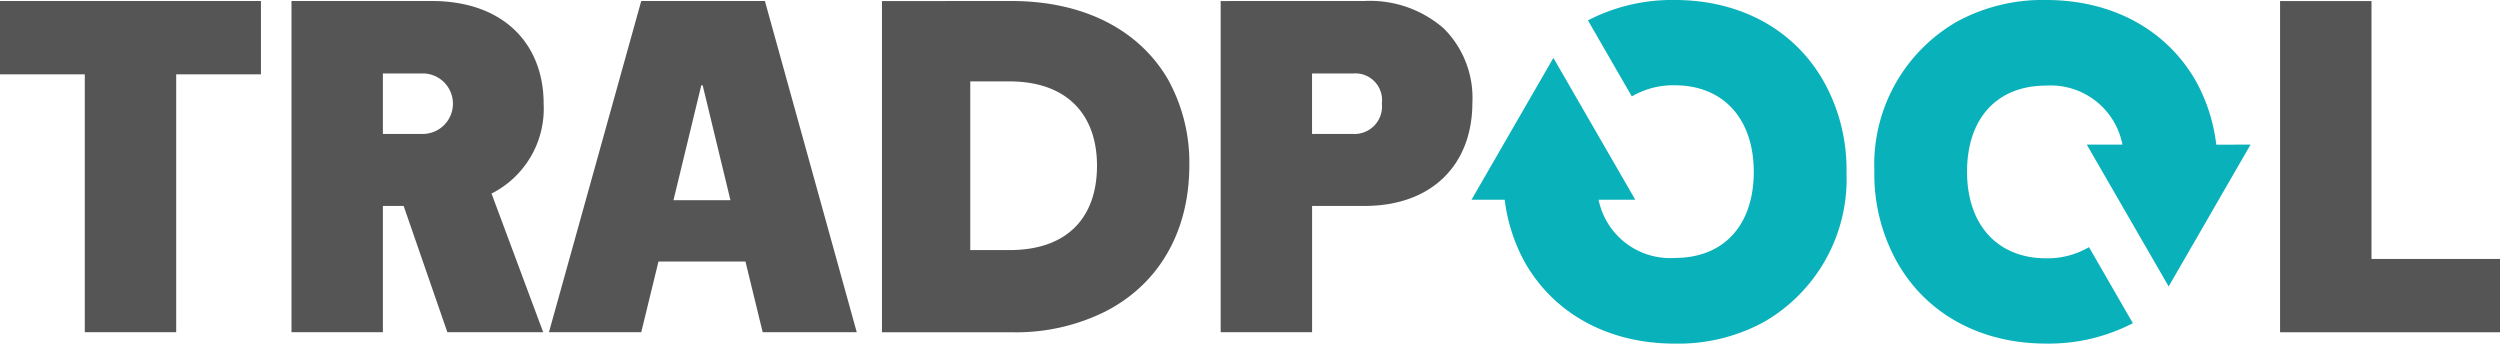 <svg xmlns="http://www.w3.org/2000/svg" width="176.557" height="24.264" viewBox="0 0 176.557 24.264">
  <g id="Group_4" data-name="Group 4" transform="translate(-86.171 -413.277)">
    <g id="Group_3" data-name="Group 3" transform="translate(86.171 413.348)">
      <g id="Group_2" data-name="Group 2">
        <path id="Path_1" data-name="Path 1" d="M92.159,436.773V418.56H86.171v-5.177H104.6v5.177H98.614v18.213Z" transform="translate(-86.171 -413.383)" fill="#555"/>
        <path id="Path_2" data-name="Path 2" d="M131.027,426.981l3.649,9.793h-6.768l-3.088-8.919h-1.466v8.919H116.9v-23.39h9.918c4.989,0,7.89,2.963,7.89,7.267A6.712,6.712,0,0,1,131.027,426.981Zm-7.672-4.21h2.838a2.137,2.137,0,0,0,.031-4.273h-2.87Z" transform="translate(-96.314 -413.383)" fill="#555"/>
        <path id="Path_3" data-name="Path 3" d="M159.137,436.773l-1.216-4.99h-6.144l-1.217,4.99h-6.518l6.518-23.39h8.733l6.487,23.39Zm-6.3-9.324h4.023L154.9,419.34H154.8Z" transform="translate(-105.274 -413.383)" fill="#555"/>
        <path id="Path_4" data-name="Path 4" d="M188.285,413.383c5.145,0,9.044,2.058,11.071,5.551a12.09,12.09,0,0,1,1.5,6.051c0,4.616-2.089,8.328-5.864,10.292a14.144,14.144,0,0,1-6.674,1.5h-9.169v-23.39Zm-.125,17.59c4.117,0,6.175-2.339,6.175-5.957,0-3.587-2.089-5.957-6.206-5.957h-2.744v11.914Z" transform="translate(-116.862 -413.383)" fill="#555"/>
        <path id="Path_5" data-name="Path 5" d="M224.993,413.383a7.917,7.917,0,0,1,5.614,1.933,6.906,6.906,0,0,1,2.027,5.24c0,4.428-2.9,7.3-7.61,7.3h-3.711v8.919h-6.456v-23.39Zm-.811,9.387a1.942,1.942,0,0,0,2.059-2.152,1.887,1.887,0,0,0-2-2.12h-2.931v4.273Z" transform="translate(-128.65 -413.383)" fill="#555"/>
        <path id="Path_6" data-name="Path 6" d="M333,431.6h9.076v5.177H326.543v-23.39H333Z" transform="translate(-165.518 -413.383)" fill="#555"/>
      </g>
    </g>
    <path id="Path_7" data-name="Path 7" d="M307.919,423.494a12.257,12.257,0,0,0-1.381-4.384c-2.027-3.65-5.863-5.833-10.635-5.833a12.644,12.644,0,0,0-6.3,1.529,11.644,11.644,0,0,0-5.832,10.541,12.735,12.735,0,0,0,1.528,6.3c2.027,3.711,5.863,5.894,10.6,5.894a12.888,12.888,0,0,0,6.128-1.439l-2.365-4.1-.734-1.27a5.774,5.774,0,0,1-3.029.786c-3.462,0-5.582-2.4-5.582-6.113,0-3.742,2.089-6.082,5.582-6.082a5.161,5.161,0,0,1,5.394,4.166h-2.52l2.891,5.009,2.892,5.009,2.892-5.009,2.891-5.009Z" transform="translate(-65.228 0)" fill="#09b1ba"/>
    <path id="Path_8" data-name="Path 8" d="M266.252,419.171c-2.027-3.711-5.863-5.894-10.6-5.894a12.9,12.9,0,0,0-6.128,1.439l2.365,4.1.734,1.27a5.774,5.774,0,0,1,3.029-.786c3.462,0,5.582,2.4,5.582,6.113,0,3.742-2.089,6.081-5.582,6.081a5.155,5.155,0,0,1-5.377-4.11h2.592l-2.892-5.009-2.892-5.009-2.891,5.009-2.892,5.009h2.345a12.255,12.255,0,0,0,1.372,4.328c2.027,3.649,5.863,5.832,10.635,5.832a12.651,12.651,0,0,0,6.3-1.528,11.645,11.645,0,0,0,5.832-10.542A12.738,12.738,0,0,0,266.252,419.171Z" transform="translate(-51.207 0)" fill="#09b1ba"/>
  </g>
</svg>
